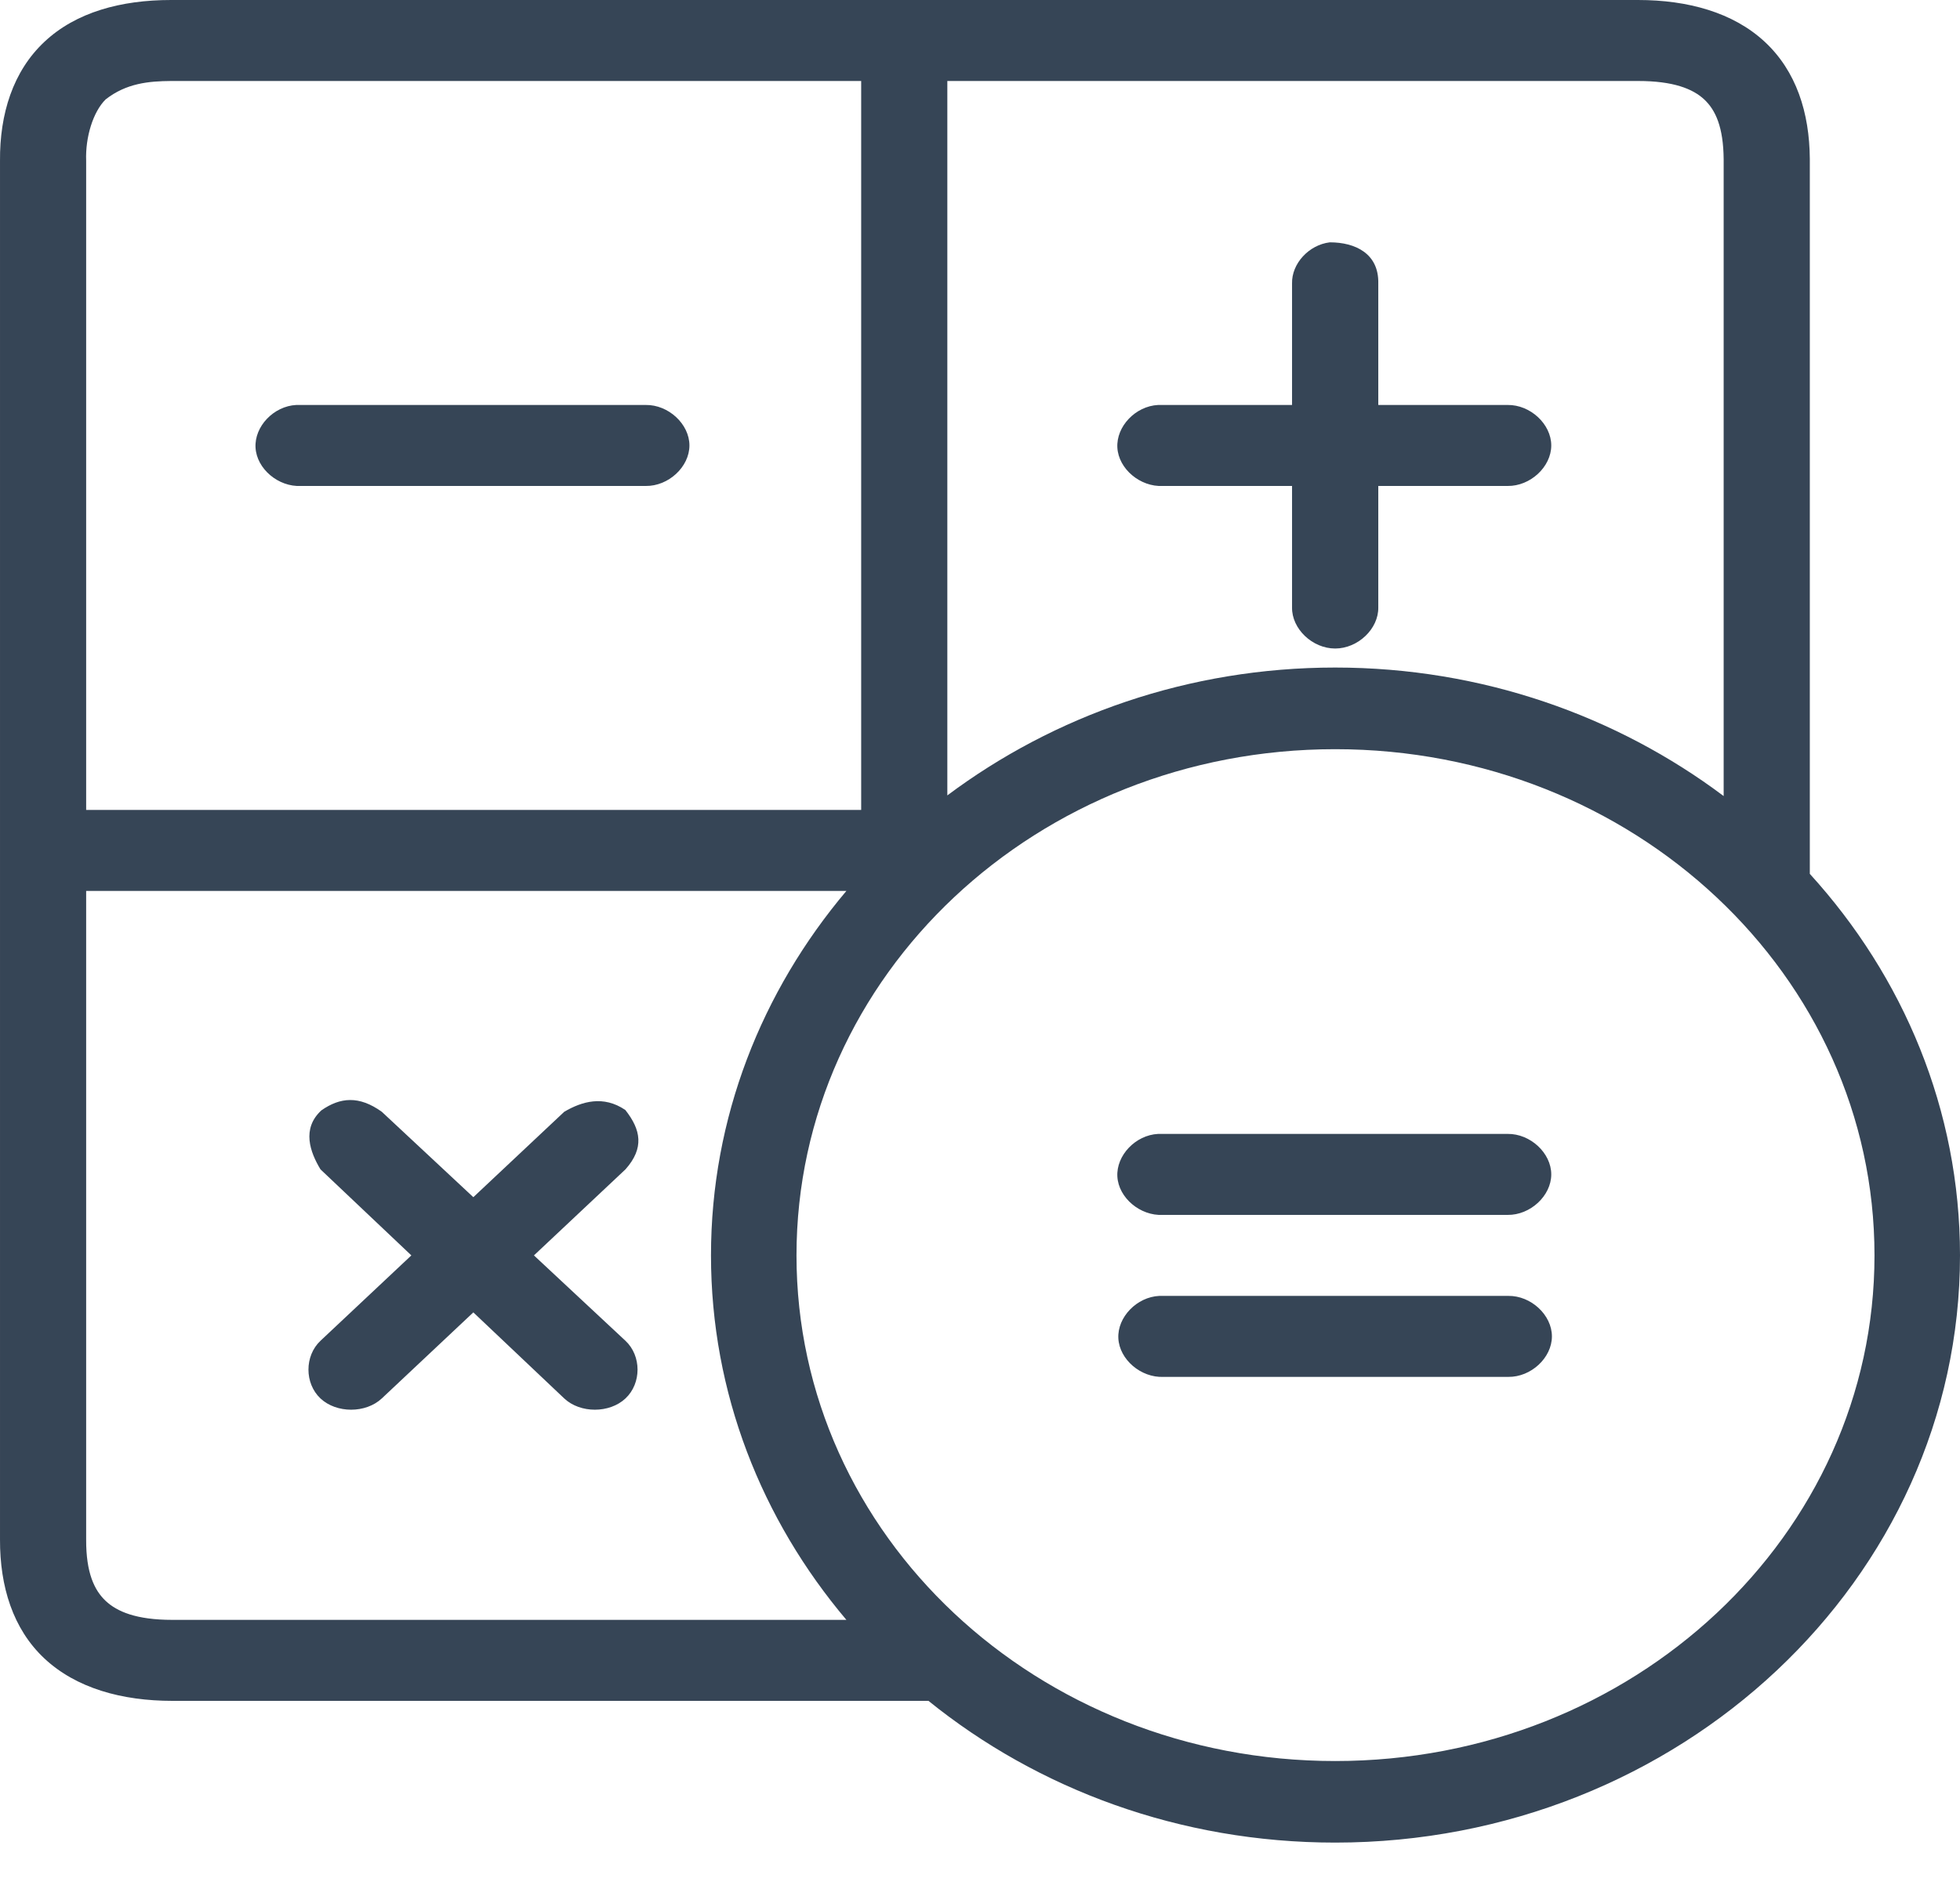 <svg width="24" height="23" viewBox="0 0 24 23" fill="none" xmlns="http://www.w3.org/2000/svg">
	<path d="M2.094 0C1.482 -2.50755e-06 0.93 0.149 0.544 0.512C0.158 0.874 -0.004 1.396 6.97972e-05 1.969V18.848V18.856C-0.002 19.429 0.157 19.951 0.544 20.313C0.933 20.677 1.492 20.832 2.111 20.832H11.369C12.709 21.915 14.448 22.568 16.349 22.568C20.568 22.568 24 19.342 24 15.376C24 13.594 23.307 11.962 22.161 10.703C22.161 7.784 22.161 4.864 22.161 1.945C22.157 1.38 21.995 0.87 21.609 0.512C21.223 0.153 20.668 4.34076e-05 20.059 4.59152e-05L2.094 0ZM2.094 0.992H10.545V9.92H1.055V1.969C1.044 1.68 1.14 1.369 1.294 1.217C1.548 1.019 1.821 0.994 2.094 0.992ZM11.6 0.992H20.059C20.489 0.992 20.727 1.087 20.867 1.217C21.007 1.347 21.103 1.557 21.106 1.953V9.75C19.799 8.769 18.147 8.176 16.349 8.176C14.555 8.176 12.906 8.765 11.6 9.742V0.992ZM16.283 2.968C16.027 2.999 15.815 3.229 15.821 3.472V4.96C15.277 4.96 14.72 4.96 14.181 4.96C13.904 4.974 13.667 5.223 13.682 5.483C13.697 5.743 13.962 5.966 14.238 5.952H15.821V7.44C15.817 7.702 16.07 7.943 16.349 7.943C16.628 7.943 16.881 7.702 16.877 7.44V5.952H18.46C18.738 5.956 18.995 5.718 18.995 5.456C18.995 5.194 18.738 4.956 18.46 4.96H16.877V3.472C16.885 3.105 16.595 2.968 16.283 2.968ZM3.628 4.96C3.351 4.974 3.114 5.223 3.129 5.483C3.144 5.743 3.409 5.966 3.685 5.952H7.907C8.185 5.956 8.442 5.718 8.442 5.456C8.442 5.194 8.185 4.956 7.907 4.96C6.482 4.96 5.048 4.96 3.628 4.96ZM16.349 9.176C19.998 9.176 22.953 11.946 22.953 15.376C22.953 18.806 19.998 21.569 16.349 21.569C12.7 21.569 9.753 18.806 9.753 15.376C9.753 11.946 12.7 9.176 16.349 9.176ZM1.055 10.912H10.364C9.327 12.141 8.706 13.69 8.706 15.376C8.706 17.062 9.327 18.613 10.364 19.84H2.111C1.666 19.84 1.433 19.738 1.294 19.608C1.156 19.478 1.053 19.264 1.055 18.856V10.912ZM6.909 13.617L5.796 14.663L4.675 13.617C4.396 13.417 4.166 13.439 3.936 13.599C3.69 13.824 3.798 14.113 3.924 14.322L5.037 15.376L3.924 16.422C3.728 16.607 3.728 16.943 3.924 17.128C4.121 17.312 4.478 17.312 4.675 17.128L5.796 16.074L6.909 17.128C7.105 17.312 7.463 17.312 7.659 17.128C7.856 16.943 7.856 16.607 7.659 16.422L6.538 15.376L7.659 14.322C7.891 14.061 7.848 13.837 7.657 13.595C7.389 13.413 7.127 13.489 6.909 13.617L6.909 13.617ZM14.181 13.888C13.904 13.902 13.667 14.152 13.682 14.411C13.697 14.671 13.962 14.894 14.238 14.88H18.46C18.738 14.884 18.995 14.646 18.995 14.384C18.995 14.122 18.738 13.884 18.46 13.888C17.035 13.888 15.601 13.888 14.181 13.888ZM14.197 15.872C13.921 15.884 13.681 16.132 13.694 16.391C13.707 16.651 13.97 16.876 14.247 16.864H18.468C18.747 16.868 19.003 16.63 19.003 16.368C19.003 16.106 18.747 15.868 18.468 15.872C17.046 15.872 15.615 15.872 14.197 15.872Z" fill="#364556"/>
</svg>